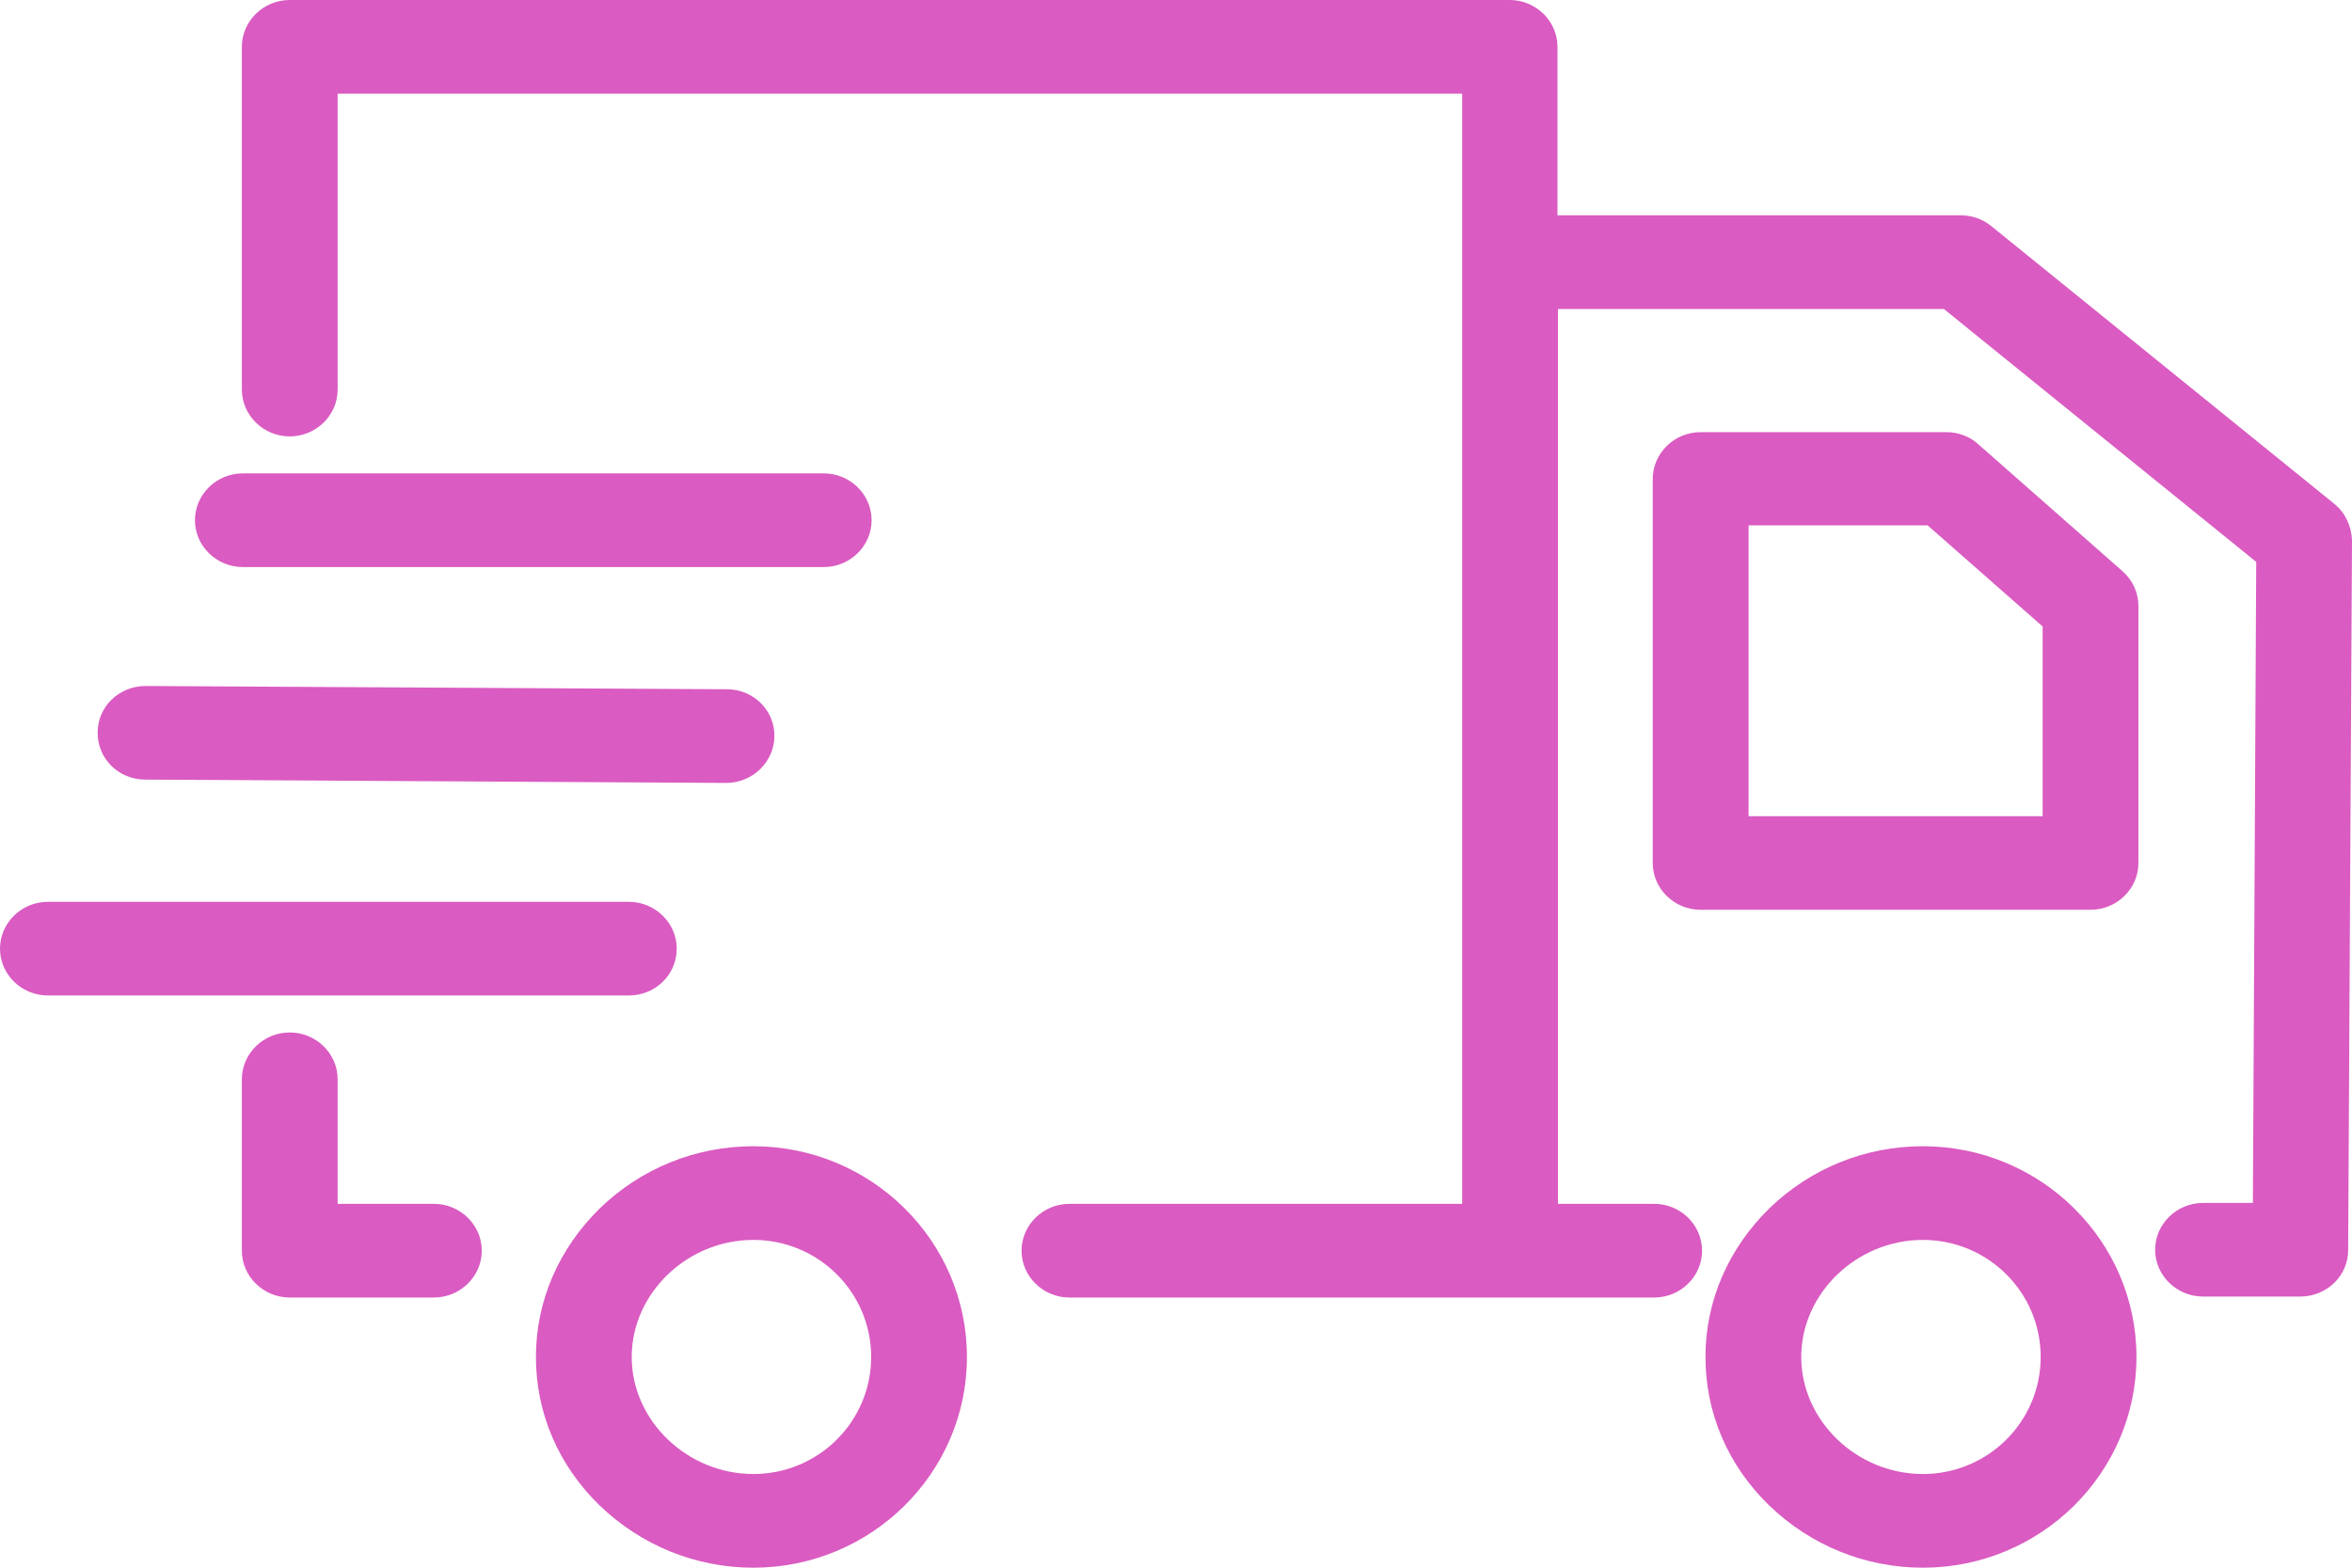 <svg width="36" height="24" viewBox="0 0 36 24" fill="none" xmlns="http://www.w3.org/2000/svg">
<path d="M29.432 17.548C28.552 17.548 27.717 17.885 27.086 18.495C26.456 19.111 26.104 19.914 26.104 20.774C26.104 21.634 26.448 22.437 27.086 23.054C27.724 23.663 28.552 24 29.432 24C31.235 24 32.701 22.552 32.701 20.774C32.701 18.996 31.235 17.548 29.432 17.548ZM29.432 22.566C28.42 22.566 27.57 21.749 27.57 20.774C27.57 19.799 28.42 18.982 29.432 18.982C30.429 18.982 31.235 19.785 31.235 20.774C31.235 21.763 30.429 22.566 29.432 22.566ZM30.282 6.803C30.15 6.681 29.974 6.616 29.791 6.616H26.03C25.627 6.616 25.297 6.939 25.297 7.333V13.211C25.297 13.606 25.627 13.928 26.03 13.928H31.998C32.401 13.928 32.731 13.606 32.731 13.211V9.276C32.731 9.075 32.643 8.882 32.489 8.746L30.282 6.803ZM31.265 12.495H26.764V8.043H29.505L31.265 9.591V12.495ZM11.531 17.548C10.651 17.548 9.816 17.885 9.185 18.495C8.555 19.111 8.203 19.914 8.203 20.774C8.203 21.634 8.547 22.437 9.185 23.054C9.823 23.663 10.651 24 11.531 24C13.334 24 14.8 22.552 14.8 20.774C14.8 18.996 13.334 17.548 11.531 17.548ZM11.531 22.566C10.519 22.566 9.669 21.749 9.669 20.774C9.669 19.799 10.519 18.982 11.531 18.982C12.528 18.982 13.334 19.785 13.334 20.774C13.334 21.763 12.528 22.566 11.531 22.566ZM6.641 18.43H5.168V16.523C5.168 16.129 4.838 15.806 4.435 15.806C4.032 15.806 3.702 16.129 3.702 16.523V19.147C3.702 19.541 4.032 19.864 4.435 19.864H6.641C7.045 19.864 7.374 19.541 7.374 19.147C7.374 18.753 7.045 18.43 6.641 18.43ZM10.358 14.523C10.358 14.129 10.028 13.806 9.625 13.806H0.733C0.33 13.806 0 14.129 0 14.523C0 14.918 0.33 15.24 0.733 15.24H9.625C10.028 15.24 10.358 14.925 10.358 14.523ZM2.221 11.935L11.113 11.986C11.516 11.986 11.846 11.67 11.853 11.276C11.861 10.875 11.531 10.552 11.128 10.552L2.236 10.502C2.228 10.502 2.228 10.502 2.228 10.502C1.825 10.502 1.495 10.817 1.495 11.211C1.488 11.613 1.818 11.935 2.221 11.935ZM3.717 8.681H12.608C13.012 8.681 13.341 8.358 13.341 7.964C13.341 7.57 13.012 7.247 12.608 7.247H3.717C3.313 7.247 2.984 7.57 2.984 7.964C2.984 8.358 3.313 8.681 3.717 8.681ZM35.729 7.713L30.48 3.462C30.348 3.355 30.187 3.297 30.011 3.297H23.839V0.717C23.839 0.323 23.509 0 23.106 0H4.435C4.032 0 3.702 0.323 3.702 0.717V5.964C3.702 6.358 4.032 6.681 4.435 6.681C4.838 6.681 5.168 6.358 5.168 5.964V1.434H22.38V18.43H16.369C15.966 18.43 15.636 18.753 15.636 19.147C15.636 19.541 15.966 19.864 16.369 19.864H25.32C25.723 19.864 26.052 19.541 26.052 19.147C26.052 18.753 25.723 18.43 25.32 18.43H23.846V4.731H29.754L34.534 8.602L34.483 18.416H33.72C33.317 18.416 32.987 18.738 32.987 19.133C32.987 19.527 33.317 19.849 33.72 19.849H35.208C35.611 19.849 35.941 19.534 35.941 19.14L36 8.272C35.993 8.057 35.897 7.849 35.729 7.713Z" fill="#DA5BC1"/>
</svg>
